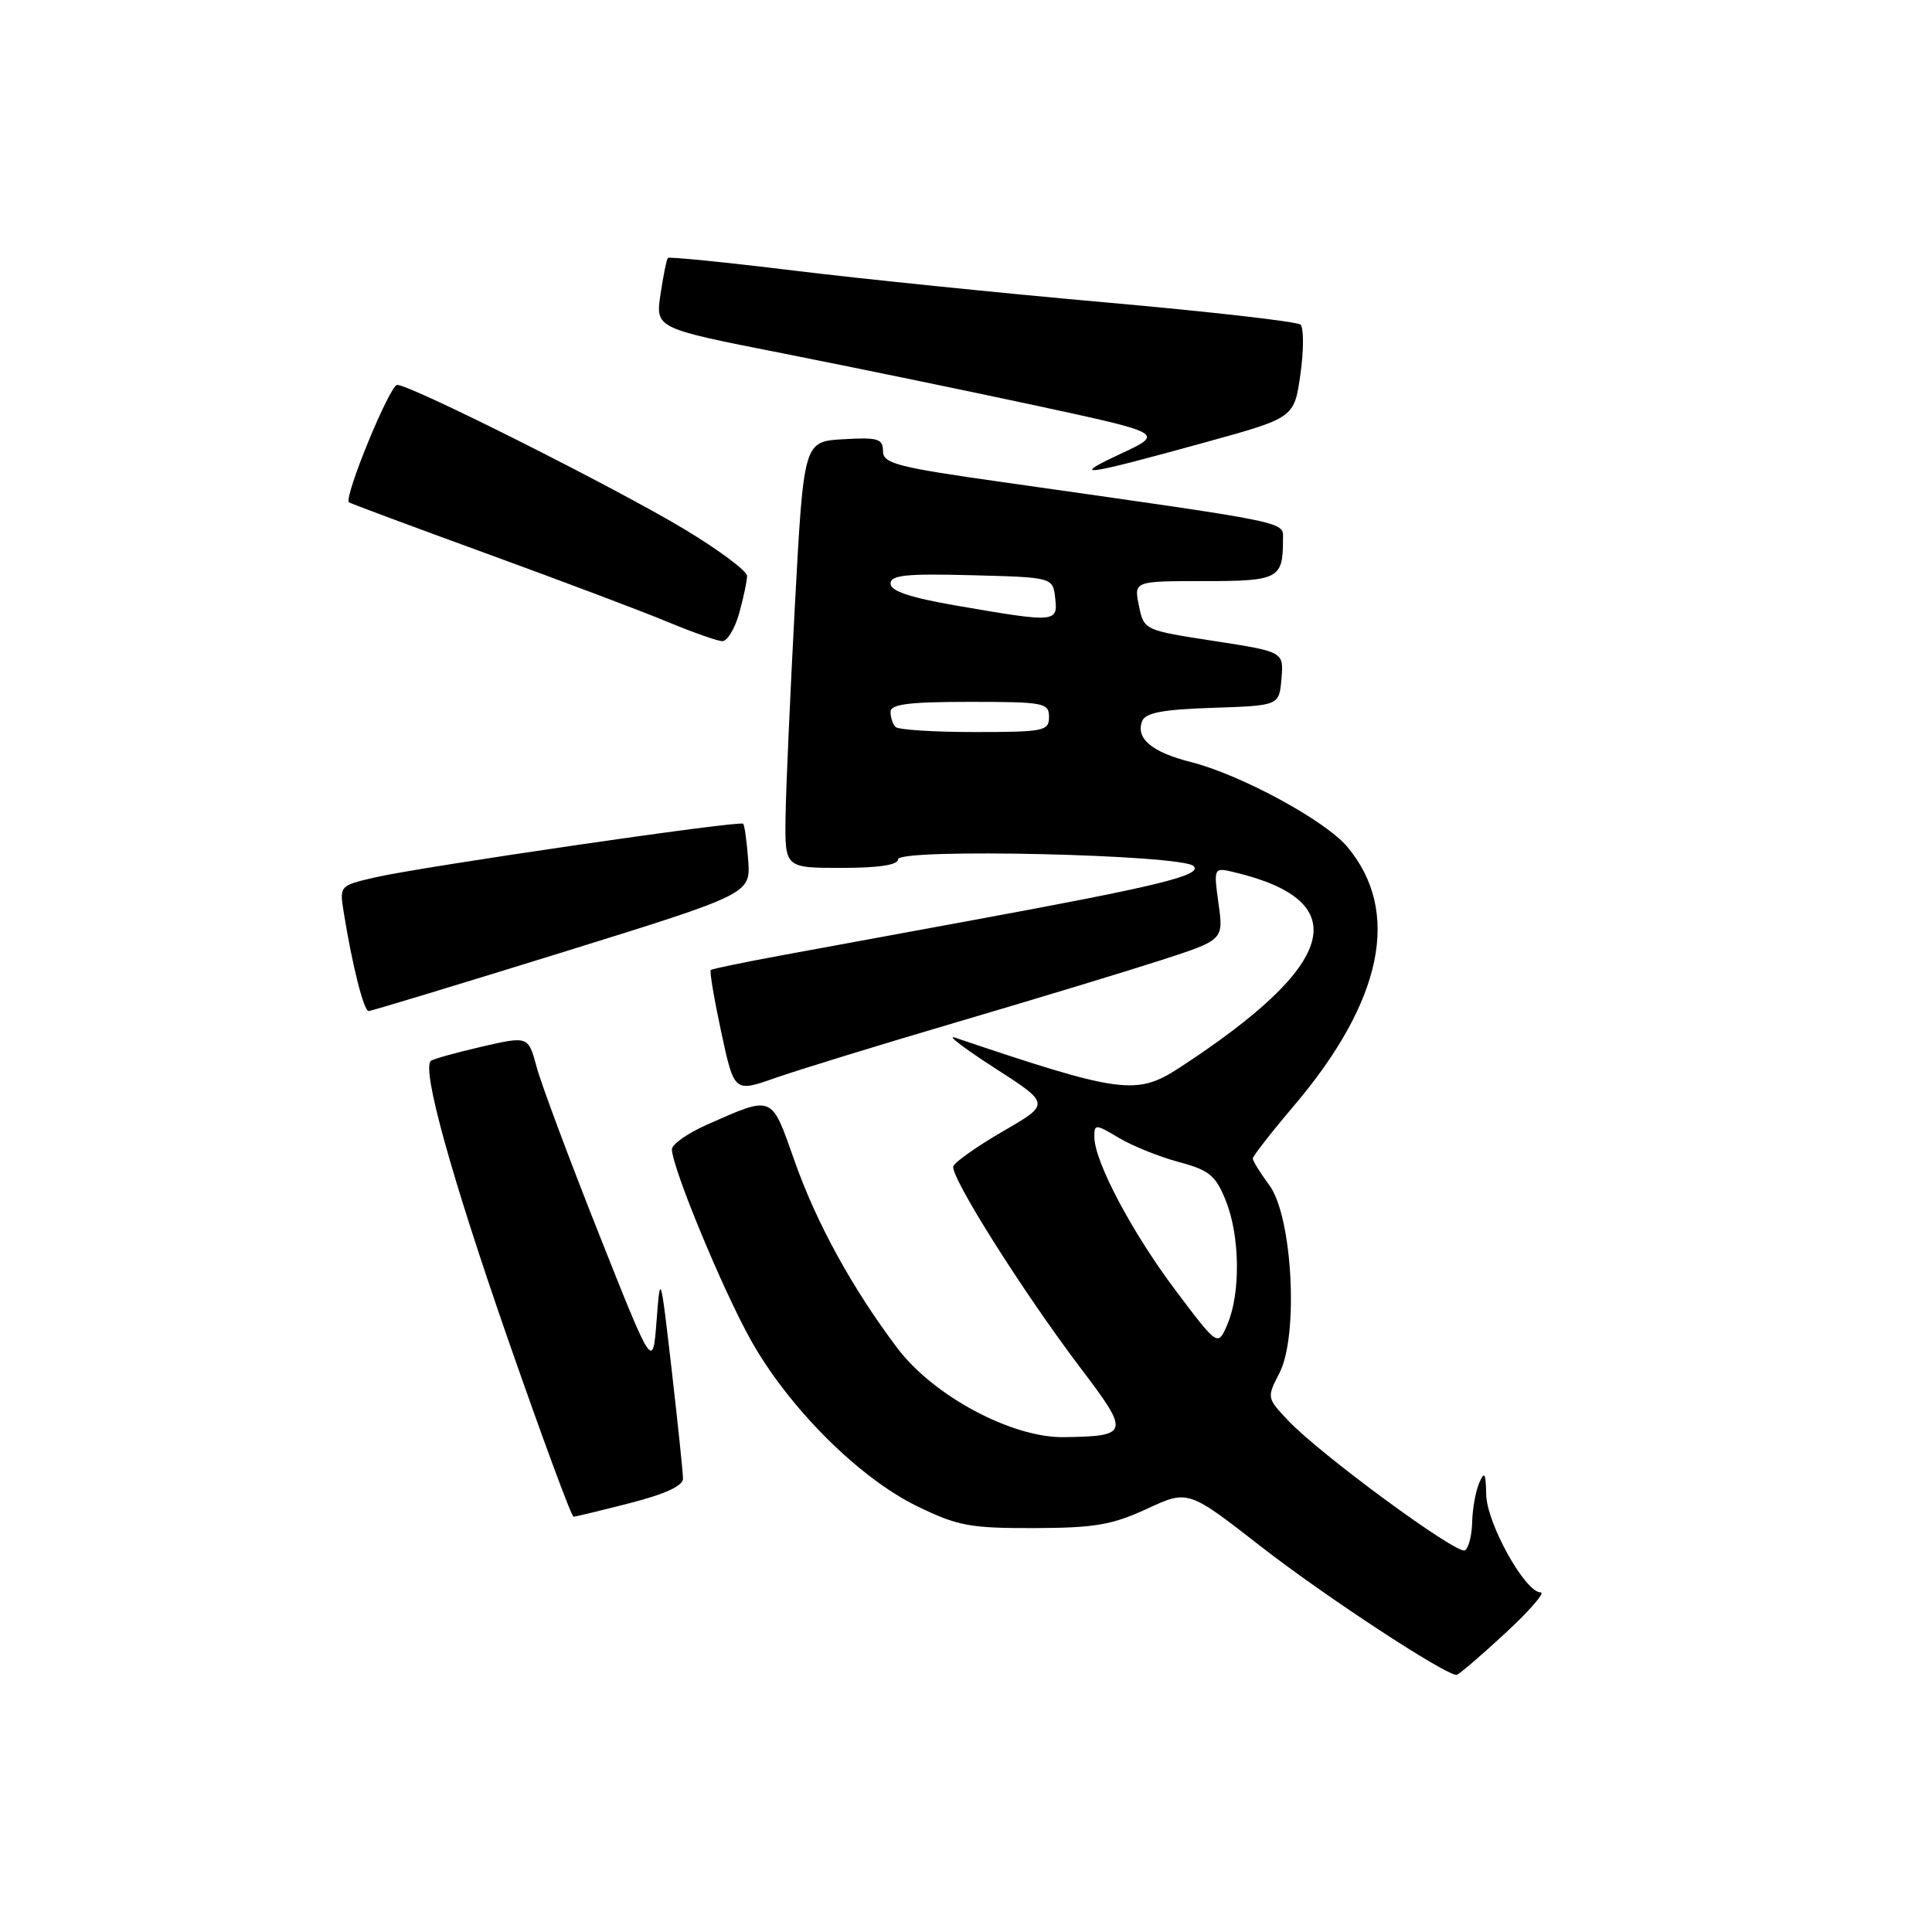 <?xml version="1.0" encoding="UTF-8" standalone="no"?>
<!DOCTYPE svg PUBLIC "-//W3C//DTD SVG 1.1//EN" "http://www.w3.org/Graphics/SVG/1.1/DTD/svg11.dtd" >
<svg xmlns="http://www.w3.org/2000/svg" xmlns:xlink="http://www.w3.org/1999/xlink" version="1.1" viewBox="0 0 256 256">
 <g >
 <path fill="currentColor"
d=" M 199.41 216.45 C 202.66 213.45 204.79 211.00 204.14 211.00 C 202.09 211.00 197.01 201.86 196.93 198.05 C 196.87 195.16 196.70 194.87 196.00 196.50 C 195.53 197.60 195.11 199.94 195.07 201.69 C 195.03 203.45 194.60 205.13 194.11 205.43 C 193.09 206.06 174.92 192.72 170.67 188.21 C 167.87 185.25 167.85 185.18 169.53 181.94 C 172.10 176.98 171.26 161.19 168.20 157.06 C 166.99 155.42 166.00 153.82 166.00 153.51 C 166.00 153.20 168.46 150.04 171.47 146.50 C 183.25 132.60 185.69 120.72 178.50 112.18 C 175.57 108.70 164.34 102.62 157.78 100.97 C 152.63 99.67 150.46 97.85 151.34 95.55 C 151.77 94.44 154.07 94.01 160.70 93.79 C 169.50 93.50 169.50 93.50 169.80 89.93 C 170.10 86.36 170.10 86.36 160.84 84.93 C 151.58 83.50 151.58 83.50 150.91 80.25 C 150.25 77.00 150.25 77.00 159.52 77.00 C 169.40 77.00 170.00 76.69 170.00 71.56 C 170.00 69.04 171.92 69.44 132.75 63.87 C 118.83 61.90 117.00 61.42 117.00 59.77 C 117.00 58.14 116.32 57.93 111.75 58.20 C 106.50 58.50 106.50 58.50 105.34 80.00 C 104.71 91.83 104.14 104.54 104.09 108.25 C 104.00 115.00 104.00 115.00 111.50 115.00 C 116.45 115.00 119.00 114.61 119.00 113.86 C 119.00 112.37 156.63 113.23 158.16 114.76 C 159.37 115.97 153.57 117.39 129.00 121.91 C 119.92 123.58 108.45 125.69 103.50 126.60 C 98.55 127.51 94.36 128.38 94.18 128.53 C 94.00 128.68 94.63 132.39 95.57 136.78 C 97.29 144.75 97.29 144.75 102.74 142.83 C 105.74 141.78 116.59 138.44 126.85 135.42 C 137.11 132.40 149.24 128.72 153.81 127.24 C 162.13 124.55 162.13 124.55 161.46 119.73 C 160.80 114.91 160.80 114.91 163.65 115.60 C 179.63 119.44 177.23 127.84 156.25 141.50 C 150.60 145.18 148.50 144.90 126.50 137.48 C 125.40 137.11 127.80 138.94 131.84 141.54 C 139.18 146.27 139.18 146.27 132.92 149.89 C 129.48 151.89 126.51 153.98 126.32 154.54 C 125.88 155.87 135.58 171.25 143.18 181.27 C 149.75 189.93 149.66 190.30 140.96 190.43 C 134.08 190.53 123.69 184.98 118.91 178.64 C 112.93 170.72 108.15 162.01 105.24 153.71 C 102.18 145.01 102.48 145.13 93.69 149.02 C 91.11 150.16 89.01 151.64 89.03 152.30 C 89.10 154.81 95.71 170.79 99.45 177.50 C 104.45 186.47 113.76 195.79 121.50 199.57 C 126.87 202.19 128.50 202.50 137.00 202.48 C 145.03 202.46 147.35 202.06 151.97 199.93 C 157.43 197.40 157.43 197.40 167.12 204.95 C 175.50 211.48 191.50 221.97 193.00 221.93 C 193.28 221.92 196.16 219.46 199.41 216.45 Z  M 83.50 199.16 C 88.09 197.99 90.50 196.88 90.50 195.94 C 90.50 195.15 89.82 188.65 89.00 181.50 C 87.52 168.70 87.49 168.60 87.00 175.00 C 86.50 181.50 86.50 181.50 79.35 163.47 C 75.42 153.56 71.70 143.61 71.10 141.36 C 70.00 137.27 70.00 137.27 63.75 138.71 C 60.32 139.50 57.32 140.35 57.08 140.58 C 55.89 141.77 59.79 155.82 67.23 177.23 C 71.78 190.30 75.72 200.98 76.00 200.97 C 76.28 200.96 79.65 200.15 83.50 199.16 Z  M 74.48 126.20 C 99.46 118.44 99.46 118.44 99.14 113.97 C 98.96 111.51 98.66 109.34 98.47 109.15 C 98.03 108.69 55.94 114.83 49.74 116.25 C 44.98 117.35 44.98 117.35 45.55 120.92 C 46.67 127.90 48.21 134.00 48.85 133.97 C 49.21 133.96 60.74 130.46 74.48 126.20 Z  M 97.95 81.25 C 98.52 79.19 98.99 76.97 98.99 76.32 C 99.00 75.67 95.29 72.90 90.75 70.16 C 81.69 64.70 54.44 51.00 52.63 51.00 C 51.65 51.00 45.53 65.89 46.24 66.56 C 46.38 66.69 54.60 69.75 64.50 73.36 C 74.40 76.97 85.20 81.04 88.50 82.42 C 91.80 83.79 95.04 84.93 95.70 84.96 C 96.36 84.98 97.37 83.31 97.95 81.25 Z  M 160.00 58.53 C 171.50 55.35 171.50 55.35 172.32 49.54 C 172.76 46.35 172.76 43.41 172.32 43.01 C 171.87 42.61 160.25 41.29 146.50 40.07 C 132.75 38.85 114.15 36.95 105.16 35.85 C 96.17 34.75 88.67 34.00 88.50 34.18 C 88.33 34.35 87.89 36.52 87.52 39.00 C 86.85 43.50 86.85 43.50 103.67 46.81 C 112.93 48.64 128.11 51.77 137.41 53.77 C 154.31 57.42 154.31 57.42 148.41 60.17 C 141.60 63.35 143.53 63.08 160.00 58.53 Z  M 155.76 170.97 C 150.00 163.31 145.03 153.93 145.01 150.67 C 145.00 148.91 145.14 148.92 148.25 150.77 C 150.04 151.84 153.61 153.28 156.19 153.97 C 160.25 155.06 161.08 155.74 162.44 159.13 C 164.30 163.80 164.40 171.35 162.64 175.47 C 161.38 178.44 161.38 178.44 155.76 170.97 Z  M 118.67 96.33 C 118.30 95.97 118.00 95.07 118.00 94.33 C 118.00 93.31 120.42 93.00 128.50 93.00 C 138.33 93.00 139.00 93.13 139.00 95.00 C 139.00 96.86 138.33 97.00 129.17 97.00 C 123.76 97.00 119.03 96.70 118.67 96.33 Z  M 126.75 80.25 C 120.63 79.19 118.00 78.32 118.00 77.34 C 118.00 76.20 120.06 75.99 128.75 76.22 C 139.50 76.50 139.50 76.50 139.82 79.25 C 140.19 82.50 139.91 82.52 126.75 80.25 Z "/>
</g>
</svg>